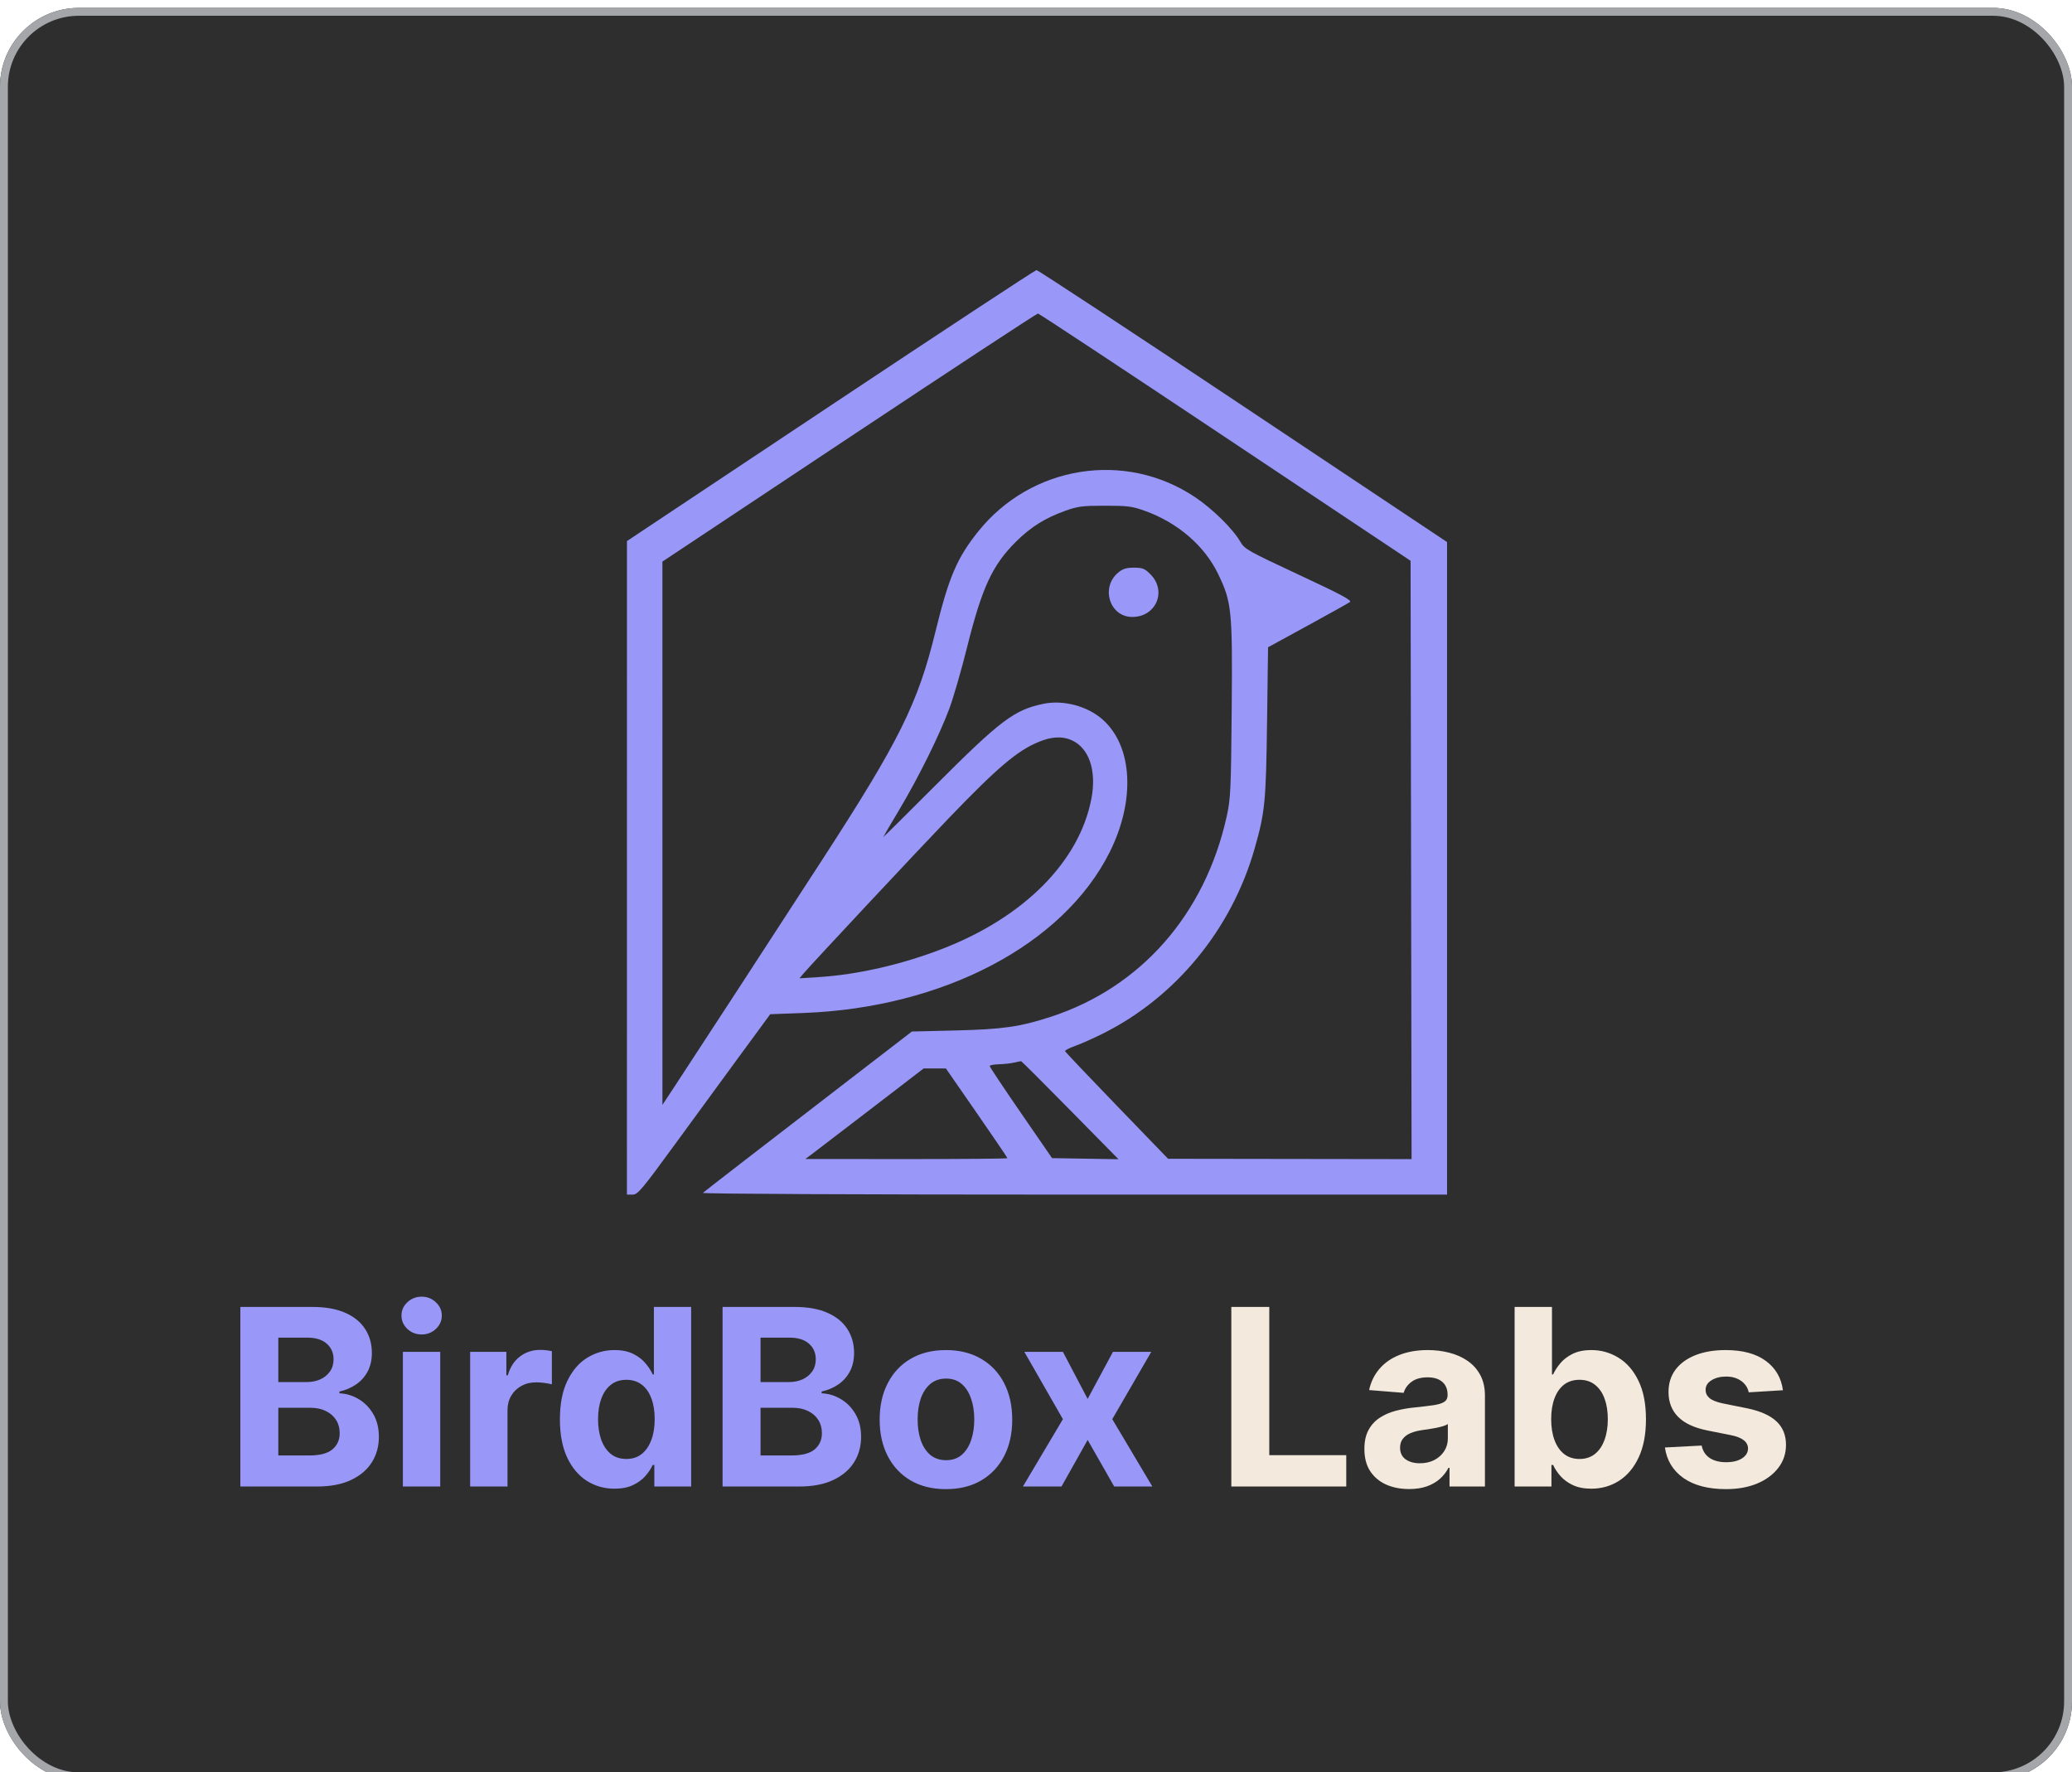<svg width="1051" height="899" viewBox="0 0 1051 899" fill="none" xmlns="http://www.w3.org/2000/svg">
<g filter="url(#filter0_i_3256_133)">
<rect width="1051" height="899" rx="40" fill="#2E2E2E"/>
<rect x="2" y="2" width="1047" height="895" rx="38" stroke="#A4A6A9" stroke-width="4"/>
<path fill-rule="evenodd" clip-rule="evenodd" d="M421.261 201.75L318.022 270.445L318.011 436.195L318 601.945H320.876C323.483 601.945 325.48 599.578 342.126 576.759C352.232 562.907 367.293 542.32 375.596 531.009L390.693 510.445L407.596 509.814C478.458 507.166 539.372 475.17 562.859 428.26C576.046 401.921 574.56 374.41 559.22 360.907C551.502 354.114 539.327 350.905 529.225 353.002C514.427 356.074 507.458 361.349 474.25 394.61C459.813 409.071 448 420.777 448 420.624C448 420.471 451.617 414.293 456.039 406.895C465.788 390.584 476.503 368.964 481.539 355.445C483.588 349.945 487.623 335.995 490.506 324.445C498.112 293.975 503.347 282.668 515.38 270.722C522.805 263.351 530.031 258.813 540.165 255.158C546.677 252.81 548.959 252.513 560.5 252.513C572.041 252.513 574.323 252.81 580.835 255.158C597.468 261.157 611.02 272.868 617.915 287.202C624.803 301.523 625.202 305.536 624.763 356.112C624.406 397.104 624.214 401.181 622.208 410.211C611.184 459.838 578.644 496.88 533 511.758C517.381 516.85 508.568 518.11 484.528 518.687L462.556 519.215L434.528 540.794C383.095 580.393 357.509 600.167 356.55 601.06C355.999 601.573 435.044 601.945 544.8 601.945H734V436.447V270.95L630.504 201.947C573.581 163.996 526.443 132.97 525.754 133C525.064 133.03 478.042 163.968 421.261 201.75ZM621.5 217.765L715.5 280.445L715.753 432.195L716.006 583.945L654.253 583.858L592.5 583.77L566.5 556.857C552.2 542.055 540.385 529.601 540.245 529.181C540.105 528.761 542.355 527.586 545.245 526.569C548.135 525.553 554.522 522.713 559.437 520.26C596.437 501.79 624.784 467.232 636.391 426.445C641.674 407.879 642.161 402.94 642.701 362.377L643.209 324.309L663.221 313.377C674.228 307.364 683.905 301.965 684.726 301.379C685.897 300.542 680.316 297.559 658.827 287.534C633.144 275.553 631.296 274.513 629.195 270.863C625.404 264.276 615.132 254.161 606.095 248.116C570.67 224.421 522.944 232.055 496.081 265.712C485.371 279.13 481.25 288.812 474.49 316.434C465.582 352.828 456.227 371.695 417.386 431.607C389.899 474.006 354.092 528.984 342.267 546.945L336.013 556.445L336.007 418.651L336 280.857L430.75 217.916C482.863 183.298 525.95 154.999 526.5 155.03C527.05 155.06 569.8 183.291 621.5 217.765ZM567.143 286.478C558.146 294.049 562.911 308.951 574.327 308.941C586.44 308.93 592.023 295.768 583.521 287.266C580.641 284.386 579.533 283.945 575.177 283.945C571.26 283.945 569.49 284.503 567.143 286.478ZM543.282 371.316C552.382 375.193 556.352 386.701 553.584 401.172C547.48 433.073 519.333 461.352 477.719 477.393C457.273 485.275 435.13 490.329 415.5 491.595L405.5 492.24L407.5 489.874C411.679 484.93 465.215 427.683 481.313 410.945C506.127 385.142 515.996 376.783 526.976 372.265C533.31 369.659 538.662 369.348 543.282 371.316ZM542.944 559.22L567.339 583.995L550.494 583.72L533.649 583.445L517.824 560.475C509.121 547.841 502 537.154 502 536.725C502 536.296 504.137 535.892 506.75 535.827C509.363 535.762 512.85 535.368 514.5 534.951C516.15 534.535 517.736 534.251 518.025 534.32C518.313 534.389 529.527 545.594 542.944 559.22ZM495.392 560.464C503.976 572.849 511 583.199 511 583.464C511 583.728 487.938 583.931 459.75 583.913L408.5 583.882L411.483 581.663C413.123 580.443 426.623 570.111 441.483 558.704L468.5 537.962L474.142 537.954L479.784 537.945L495.392 560.464Z" fill="#9998F8"/>
<path d="M121.916 750V658.92H158.384C165.085 658.92 170.673 659.913 175.15 661.899C179.627 663.886 182.992 666.643 185.246 670.171C187.499 673.67 188.625 677.702 188.625 682.268C188.625 685.826 187.914 688.954 186.491 691.652C185.068 694.32 183.111 696.514 180.62 698.234C178.16 699.924 175.343 701.124 172.171 701.836V702.725C175.639 702.874 178.886 703.852 181.91 705.661C184.964 707.469 187.44 710.004 189.337 713.265C191.235 716.497 192.183 720.351 192.183 724.828C192.183 729.661 190.983 733.975 188.581 737.77C186.209 741.535 182.696 744.515 178.041 746.709C173.386 748.903 167.649 750 160.83 750H121.916ZM141.173 734.257H156.872C162.238 734.257 166.152 733.234 168.613 731.188C171.074 729.113 172.304 726.355 172.304 722.916C172.304 720.396 171.696 718.172 170.481 716.245C169.265 714.318 167.531 712.806 165.277 711.709C163.054 710.612 160.4 710.063 157.317 710.063H141.173V734.257ZM141.173 697.033H155.449C158.087 697.033 160.43 696.573 162.475 695.654C164.551 694.705 166.182 693.371 167.367 691.652C168.583 689.932 169.191 687.871 169.191 685.47C169.191 682.179 168.02 679.525 165.677 677.509C163.365 675.493 160.074 674.485 155.805 674.485H141.173V697.033ZM204.358 750V681.69H223.303V750H204.358ZM213.875 672.884C211.058 672.884 208.642 671.95 206.626 670.082C204.639 668.185 203.646 665.917 203.646 663.278C203.646 660.669 204.639 658.43 206.626 656.562C208.642 654.665 211.058 653.716 213.875 653.716C216.692 653.716 219.093 654.665 221.08 656.562C223.096 658.43 224.104 660.669 224.104 663.278C224.104 665.917 223.096 668.185 221.08 670.082C219.093 671.95 216.692 672.884 213.875 672.884ZM238.48 750V681.69H256.847V693.608H257.558C258.804 689.369 260.894 686.167 263.829 684.002C266.764 681.808 270.144 680.711 273.969 680.711C274.918 680.711 275.941 680.771 277.038 680.889C278.135 681.008 279.098 681.171 279.928 681.378V698.189C279.039 697.922 277.808 697.685 276.237 697.478C274.666 697.27 273.228 697.166 271.923 697.166C269.136 697.166 266.646 697.774 264.452 698.99C262.287 700.176 260.568 701.836 259.293 703.971C258.048 706.105 257.425 708.566 257.425 711.353V750H238.48ZM311.715 751.112C306.527 751.112 301.827 749.778 297.617 747.109C293.437 744.411 290.116 740.453 287.655 735.235C285.224 729.987 284.009 723.553 284.009 715.934C284.009 708.107 285.269 701.599 287.789 696.41C290.309 691.192 293.659 687.293 297.84 684.714C302.05 682.105 306.66 680.8 311.671 680.8C315.495 680.8 318.683 681.452 321.232 682.757C323.812 684.032 325.887 685.633 327.459 687.56C329.06 689.458 330.275 691.325 331.105 693.164H331.684V658.92H350.585V750H331.906V739.06H331.105C330.216 740.957 328.956 742.84 327.325 744.708C325.724 746.546 323.634 748.073 321.055 749.288C318.505 750.504 315.392 751.112 311.715 751.112ZM317.719 736.036C320.773 736.036 323.352 735.205 325.457 733.545C327.592 731.855 329.223 729.498 330.349 726.474C331.506 723.45 332.084 719.907 332.084 715.845C332.084 711.783 331.521 708.255 330.394 705.26C329.267 702.266 327.637 699.953 325.502 698.323C323.367 696.692 320.773 695.877 317.719 695.877C314.606 695.877 311.982 696.721 309.847 698.411C307.713 700.101 306.097 702.444 305 705.438C303.903 708.433 303.354 711.902 303.354 715.845C303.354 719.818 303.903 723.331 305 726.385C306.127 729.409 307.742 731.781 309.847 733.501C311.982 735.191 314.606 736.036 317.719 736.036ZM366.517 750V658.92H402.985C409.685 658.92 415.274 659.913 419.751 661.899C424.228 663.886 427.593 666.643 429.846 670.171C432.1 673.67 433.226 677.702 433.226 682.268C433.226 685.826 432.515 688.954 431.092 691.652C429.668 694.32 427.712 696.514 425.221 698.234C422.76 699.924 419.944 701.124 416.771 701.836V702.725C420.24 702.874 423.487 703.852 426.511 705.661C429.565 707.469 432.04 710.004 433.938 713.265C435.835 716.497 436.784 720.351 436.784 724.828C436.784 729.661 435.583 733.975 433.182 737.77C430.81 741.535 427.297 744.515 422.642 746.709C417.987 748.903 412.25 750 405.431 750H366.517ZM385.774 734.257H401.473C406.839 734.257 410.753 733.234 413.213 731.188C415.674 729.113 416.905 726.355 416.905 722.916C416.905 720.396 416.297 718.172 415.081 716.245C413.866 714.318 412.131 712.806 409.878 711.709C407.654 710.612 405.001 710.063 401.917 710.063H385.774V734.257ZM385.774 697.033H400.049C402.688 697.033 405.03 696.573 407.076 695.654C409.152 694.705 410.782 693.371 411.968 691.652C413.184 689.932 413.792 687.871 413.792 685.47C413.792 682.179 412.62 679.525 410.278 677.509C407.966 675.493 404.675 674.485 400.405 674.485H385.774V697.033ZM479.823 751.334C472.915 751.334 466.94 749.867 461.9 746.931C456.89 743.967 453.02 739.845 450.293 734.568C447.565 729.261 446.201 723.109 446.201 716.112C446.201 709.055 447.565 702.888 450.293 697.611C453.02 692.304 456.89 688.183 461.9 685.247C466.94 682.283 472.915 680.8 479.823 680.8C486.731 680.8 492.69 682.283 497.701 685.247C502.741 688.183 506.625 692.304 509.353 697.611C512.08 702.888 513.444 709.055 513.444 716.112C513.444 723.109 512.08 729.261 509.353 734.568C506.625 739.845 502.741 743.967 497.701 746.931C492.69 749.867 486.731 751.334 479.823 751.334ZM479.912 736.658C483.054 736.658 485.678 735.769 487.783 733.99C489.888 732.181 491.475 729.72 492.542 726.607C493.639 723.494 494.187 719.951 494.187 715.978C494.187 712.005 493.639 708.462 492.542 705.349C491.475 702.236 489.888 699.775 487.783 697.967C485.678 696.158 483.054 695.254 479.912 695.254C476.739 695.254 474.071 696.158 471.907 697.967C469.772 699.775 468.156 702.236 467.059 705.349C465.992 708.462 465.458 712.005 465.458 715.978C465.458 719.951 465.992 723.494 467.059 726.607C468.156 729.72 469.772 732.181 471.907 733.99C474.071 735.769 476.739 736.658 479.912 736.658ZM539.15 681.69L551.691 705.572L564.544 681.69H583.978L564.188 715.845L584.512 750H565.166L551.691 726.385L538.438 750H518.87L539.15 715.845L519.581 681.69H539.15Z" fill="#9998F8"/>
<path d="M624.571 750V658.92H643.828V734.123H682.875V750H624.571ZM714.751 751.29C710.392 751.29 706.508 750.534 703.099 749.022C699.689 747.48 696.991 745.212 695.005 742.217C693.048 739.193 692.069 735.428 692.069 730.921C692.069 727.126 692.766 723.939 694.16 721.359C695.553 718.78 697.451 716.705 699.852 715.133C702.254 713.562 704.981 712.376 708.035 711.575C711.119 710.775 714.35 710.212 717.73 709.885C721.703 709.47 724.905 709.085 727.336 708.729C729.768 708.344 731.532 707.78 732.629 707.039C733.726 706.298 734.274 705.201 734.274 703.748V703.481C734.274 700.665 733.385 698.486 731.606 696.944C729.857 695.402 727.366 694.631 724.134 694.631C720.725 694.631 718.012 695.387 715.996 696.899C713.98 698.382 712.646 700.25 711.993 702.503L694.471 701.08C695.36 696.929 697.11 693.342 699.719 690.317C702.328 687.264 705.693 684.921 709.814 683.291C713.965 681.63 718.768 680.8 724.223 680.8C728.018 680.8 731.65 681.245 735.119 682.134C738.618 683.024 741.716 684.403 744.414 686.27C747.142 688.138 749.291 690.54 750.863 693.475C752.434 696.381 753.22 699.864 753.22 703.926V750H735.253V740.527H734.719C733.622 742.662 732.154 744.545 730.316 746.175C728.478 747.776 726.269 749.036 723.69 749.956C721.11 750.845 718.131 751.29 714.751 751.29ZM720.176 738.215C722.963 738.215 725.424 737.666 727.559 736.569C729.694 735.443 731.369 733.93 732.584 732.033C733.8 730.135 734.408 727.986 734.408 725.584V718.335C733.815 718.721 732.999 719.077 731.962 719.403C730.954 719.699 729.812 719.981 728.537 720.248C727.262 720.485 725.987 720.707 724.713 720.915C723.438 721.093 722.281 721.256 721.244 721.404C719.02 721.73 717.078 722.249 715.418 722.96C713.757 723.672 712.468 724.636 711.549 725.851C710.629 727.037 710.17 728.52 710.17 730.299C710.17 732.878 711.104 734.85 712.972 736.213C714.869 737.548 717.271 738.215 720.176 738.215ZM768.274 750V658.92H787.219V693.164H787.797C788.627 691.325 789.828 689.458 791.4 687.56C793.001 685.633 795.076 684.032 797.626 682.757C800.205 681.452 803.407 680.8 807.232 680.8C812.213 680.8 816.808 682.105 821.019 684.714C825.229 687.293 828.594 691.192 831.114 696.41C833.634 701.599 834.894 708.107 834.894 715.934C834.894 723.553 833.664 729.987 831.203 735.235C828.772 740.453 825.451 744.411 821.241 747.109C817.06 749.778 812.376 751.112 807.187 751.112C803.511 751.112 800.383 750.504 797.804 749.288C795.254 748.073 793.164 746.546 791.533 744.708C789.902 742.84 788.657 740.957 787.797 739.06H786.952V750H768.274ZM786.819 715.845C786.819 719.907 787.382 723.45 788.509 726.474C789.636 729.498 791.266 731.855 793.401 733.545C795.536 735.205 798.13 736.036 801.184 736.036C804.267 736.036 806.876 735.191 809.011 733.501C811.146 731.781 812.761 729.409 813.858 726.385C814.985 723.331 815.548 719.818 815.548 715.845C815.548 711.902 815 708.433 813.903 705.438C812.806 702.444 811.19 700.101 809.055 698.411C806.921 696.721 804.297 695.877 801.184 695.877C798.1 695.877 795.491 696.692 793.356 698.323C791.251 699.953 789.636 702.266 788.509 705.26C787.382 708.255 786.819 711.783 786.819 715.845ZM904.372 701.169L887.027 702.236C886.731 700.754 886.093 699.42 885.115 698.234C884.137 697.018 882.847 696.054 881.246 695.343C879.675 694.602 877.792 694.231 875.598 694.231C872.663 694.231 870.187 694.854 868.171 696.099C866.155 697.314 865.147 698.945 865.147 700.991C865.147 702.622 865.799 704 867.104 705.127C868.408 706.254 870.647 707.158 873.819 707.84L886.182 710.33C892.824 711.694 897.775 713.888 901.036 716.912C904.298 719.936 905.928 723.909 905.928 728.831C905.928 733.308 904.609 737.236 901.97 740.616C899.361 743.996 895.774 746.635 891.208 748.532C886.672 750.4 881.439 751.334 875.509 751.334C866.466 751.334 859.261 749.452 853.895 745.686C848.558 741.891 845.43 736.732 844.511 730.21L863.145 729.231C863.709 731.988 865.073 734.094 867.237 735.546C869.401 736.969 872.173 737.681 875.553 737.681C878.874 737.681 881.542 737.044 883.559 735.769C885.604 734.464 886.642 732.789 886.672 730.743C886.642 729.024 885.916 727.615 884.492 726.518C883.069 725.392 880.875 724.532 877.91 723.939L866.081 721.582C859.41 720.248 854.444 717.935 851.182 714.644C847.951 711.353 846.335 707.158 846.335 702.058C846.335 697.67 847.521 693.89 849.893 690.718C852.294 687.545 855.659 685.099 859.988 683.38C864.346 681.66 869.446 680.8 875.287 680.8C883.914 680.8 890.704 682.624 895.655 686.27C900.636 689.917 903.542 694.883 904.372 701.169Z" fill="#F3E9DC"/>
</g>
<defs>
<filter id="filter0_i_3256_133" x="0" y="0" width="1051" height="903" filterUnits="userSpaceOnUse" color-interpolation-filters="sRGB">
<feFlood flood-opacity="0" result="BackgroundImageFix"/>
<feBlend mode="normal" in="SourceGraphic" in2="BackgroundImageFix" result="shape"/>
<feColorMatrix in="SourceAlpha" type="matrix" values="0 0 0 0 0 0 0 0 0 0 0 0 0 0 0 0 0 0 127 0" result="hardAlpha"/>
<feMorphology radius="10" operator="erode" in="SourceAlpha" result="effect1_innerShadow_3256_133"/>
<feOffset dy="4"/>
<feGaussianBlur stdDeviation="5.65"/>
<feComposite in2="hardAlpha" operator="arithmetic" k2="-1" k3="1"/>
<feColorMatrix type="matrix" values="0 0 0 0 0.643 0 0 0 0 0.651 0 0 0 0 0.663 0 0 0 0.19 0"/>
<feBlend mode="normal" in2="shape" result="effect1_innerShadow_3256_133"/>
</filter>
</defs>
</svg>
